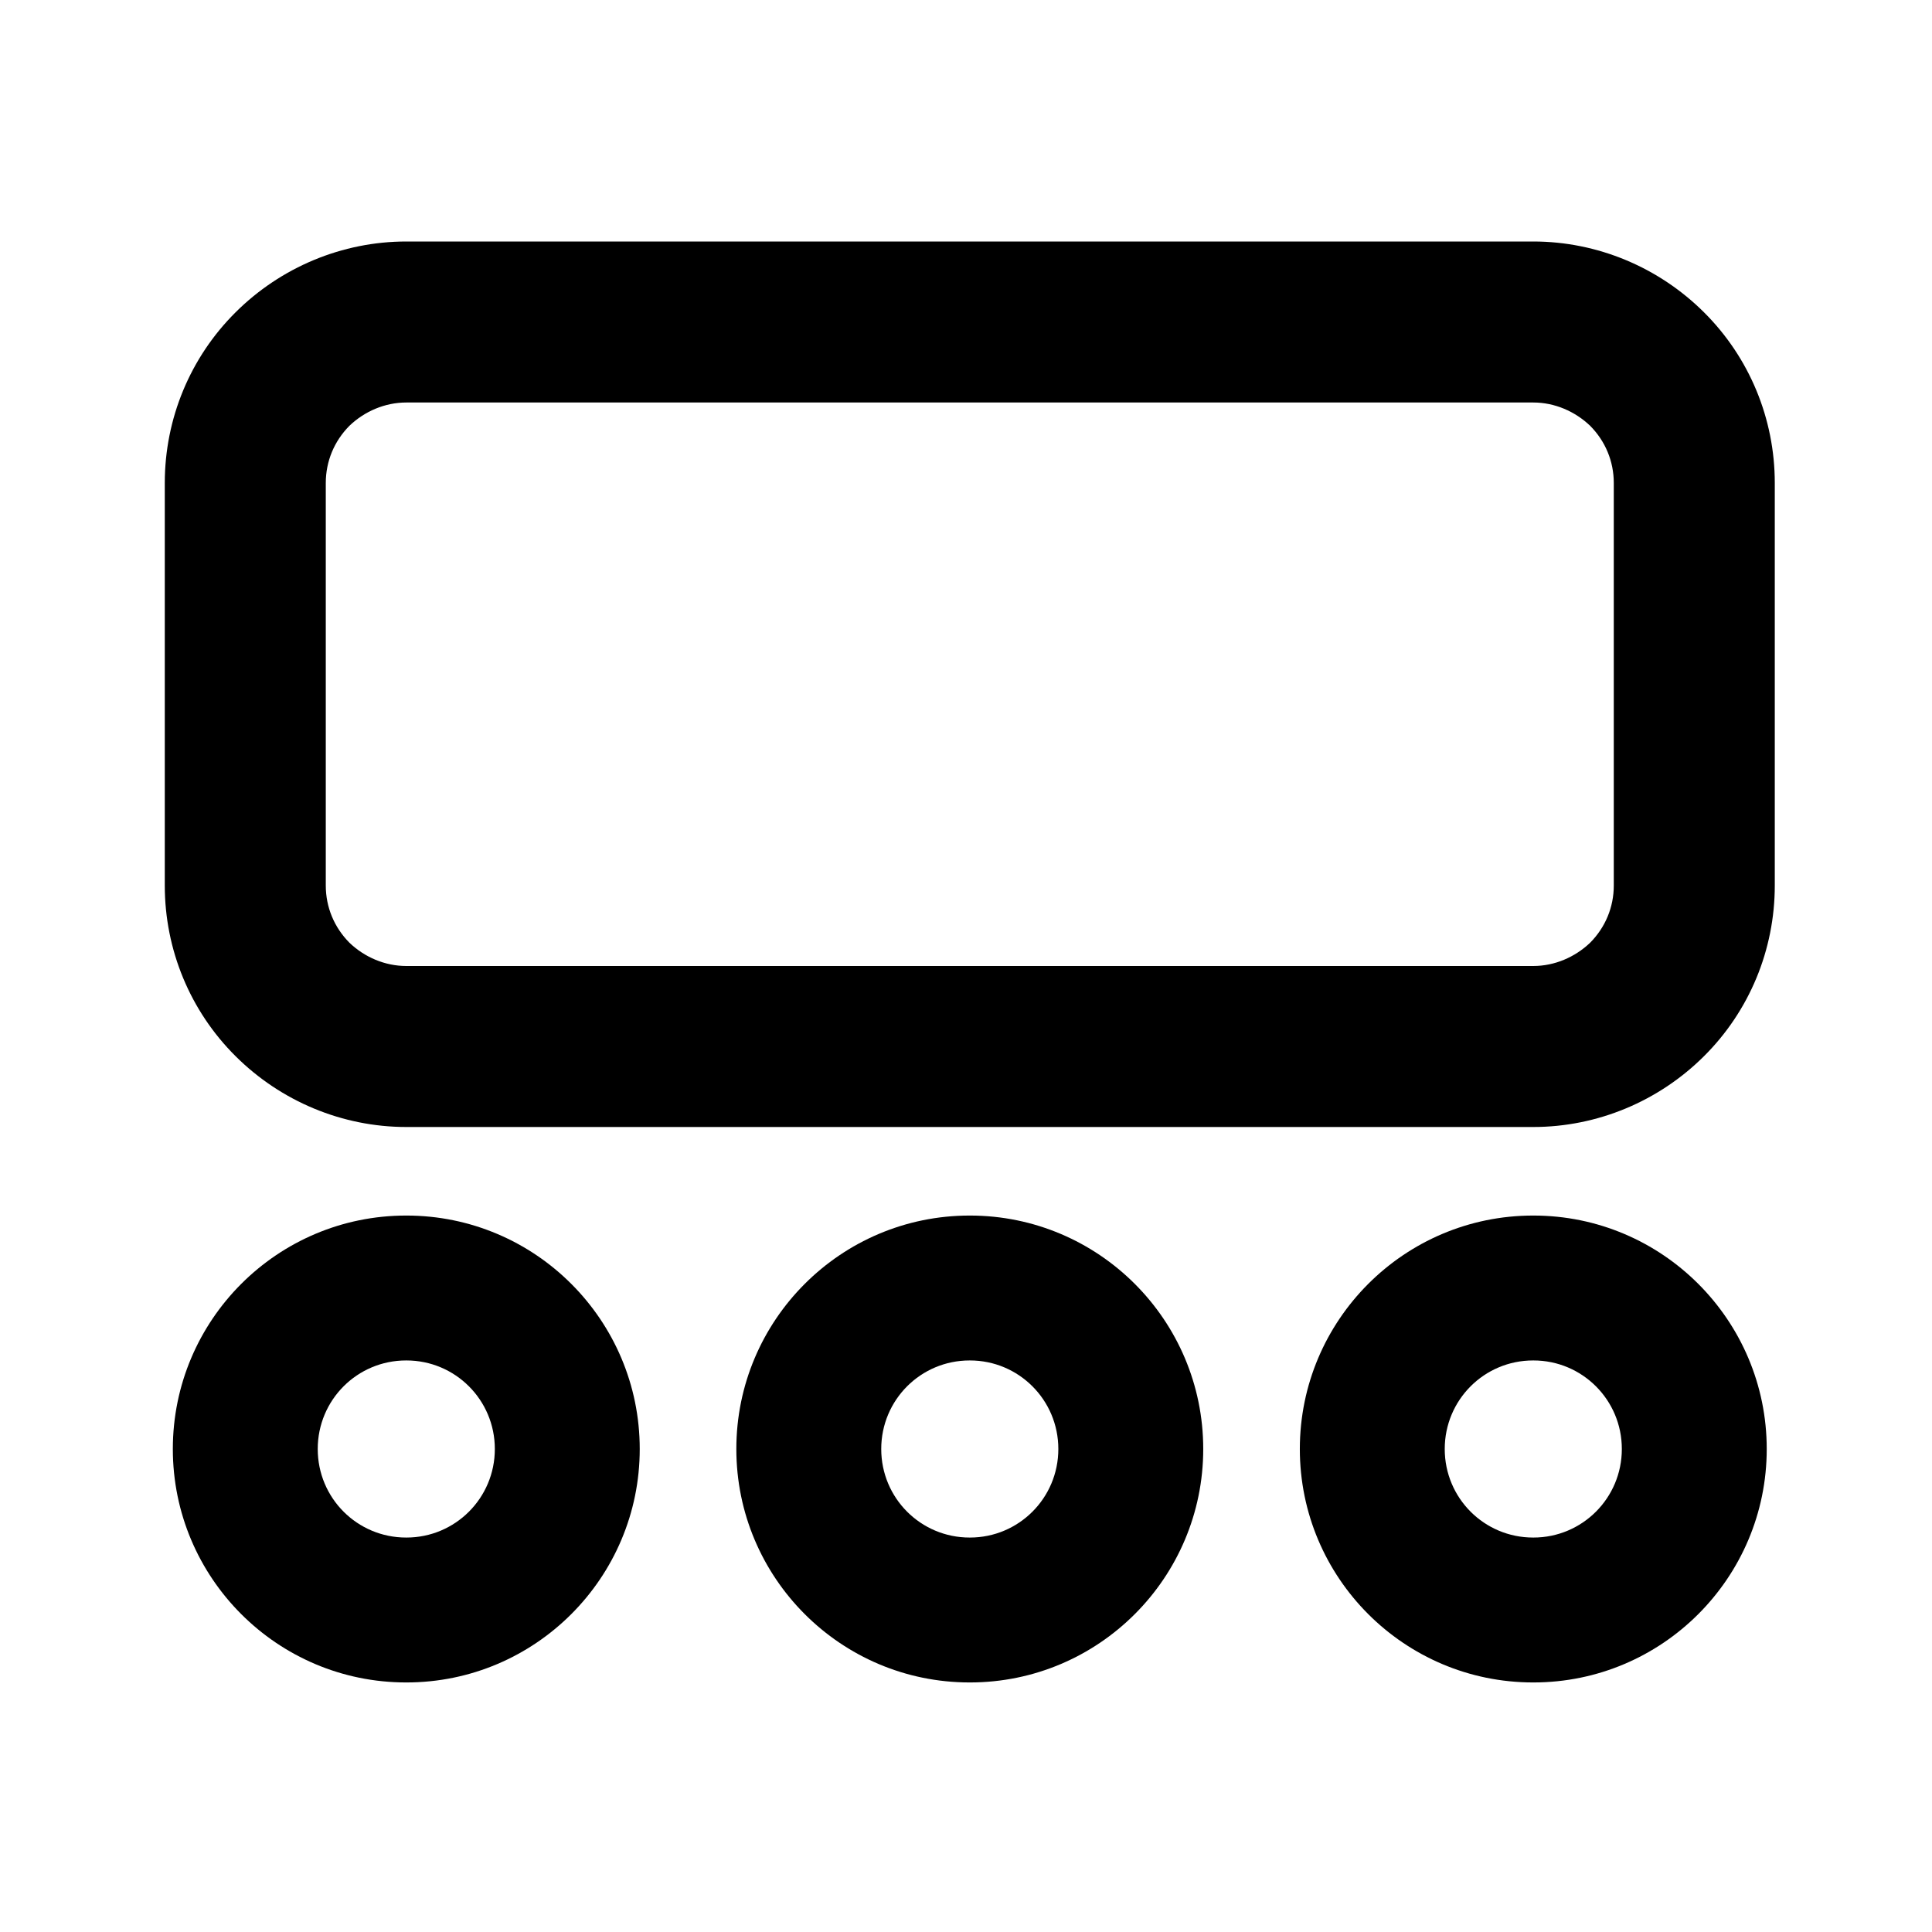 <svg xmlns="http://www.w3.org/2000/svg" viewBox="0 0 24 24" fill-rule="evenodd" clip-rule="evenodd">
    <path class="svg-fill" d="M19.049 15.1H19.045C17.444 15.1 16.147 16.4 16.147 18C16.147 19.6 17.444 20.9 19.045 20.9H19.049C20.649 20.9 21.947 19.6 21.947 18C21.947 16.4 20.649 15.1 19.049 15.1ZM12.049 15.1H12.045C10.444 15.1 9.147 16.4 9.147 18C9.147 19.6 10.444 20.9 12.045 20.9H12.049C13.649 20.9 14.947 19.6 14.947 18C14.947 16.4 13.649 15.1 12.049 15.1ZM5.049 15.1H5.045C3.444 15.1 2.147 16.4 2.147 18C2.147 19.6 3.444 20.9 5.045 20.9H5.049C6.649 20.9 7.947 19.6 7.947 18C7.947 16.4 6.649 15.1 5.049 15.1ZM19.045 16.9H19.049C19.655 16.9 20.147 17.39 20.147 18C20.147 18.61 19.655 19.1 19.049 19.1H19.045C18.438 19.1 17.947 18.61 17.947 18C17.947 17.39 18.438 16.9 19.045 16.9ZM12.045 16.9H12.049C12.655 16.9 13.147 17.39 13.147 18C13.147 18.61 12.655 19.1 12.049 19.1H12.045C11.438 19.1 10.947 18.61 10.947 18C10.947 17.39 11.438 16.9 12.045 16.9ZM5.045 16.9H5.049C5.655 16.9 6.147 17.39 6.147 18C6.147 18.61 5.655 19.1 5.049 19.1H5.045C4.438 19.1 3.947 18.61 3.947 18C3.947 17.39 4.438 16.9 5.045 16.9ZM5.047 3C4.251 3 3.488 3.32 2.926 3.88C2.363 4.44 2.047 5.2 2.047 6C2.047 7.49 2.047 9.51 2.047 11C2.047 11.8 2.363 12.56 2.926 13.12C3.488 13.68 4.251 14 5.047 14C8.51 14 15.584 14 19.047 14C19.843 14 20.606 13.68 21.168 13.12C21.731 12.56 22.047 11.8 22.047 11C22.047 9.51 22.047 7.49 22.047 6C22.047 5.2 21.731 4.44 21.168 3.88C20.606 3.32 19.843 3 19.047 3H5.047ZM5.047 5H19.047C19.312 5 19.566 5.11 19.754 5.29C19.942 5.48 20.047 5.73 20.047 6V11C20.047 11.27 19.942 11.52 19.754 11.71C19.566 11.89 19.312 12 19.047 12H5.047C4.782 12 4.527 11.89 4.34 11.71C4.152 11.52 4.047 11.27 4.047 11V6C4.047 5.73 4.152 5.48 4.34 5.29C4.527 5.11 4.782 5 5.047 5Z" />
</svg>
